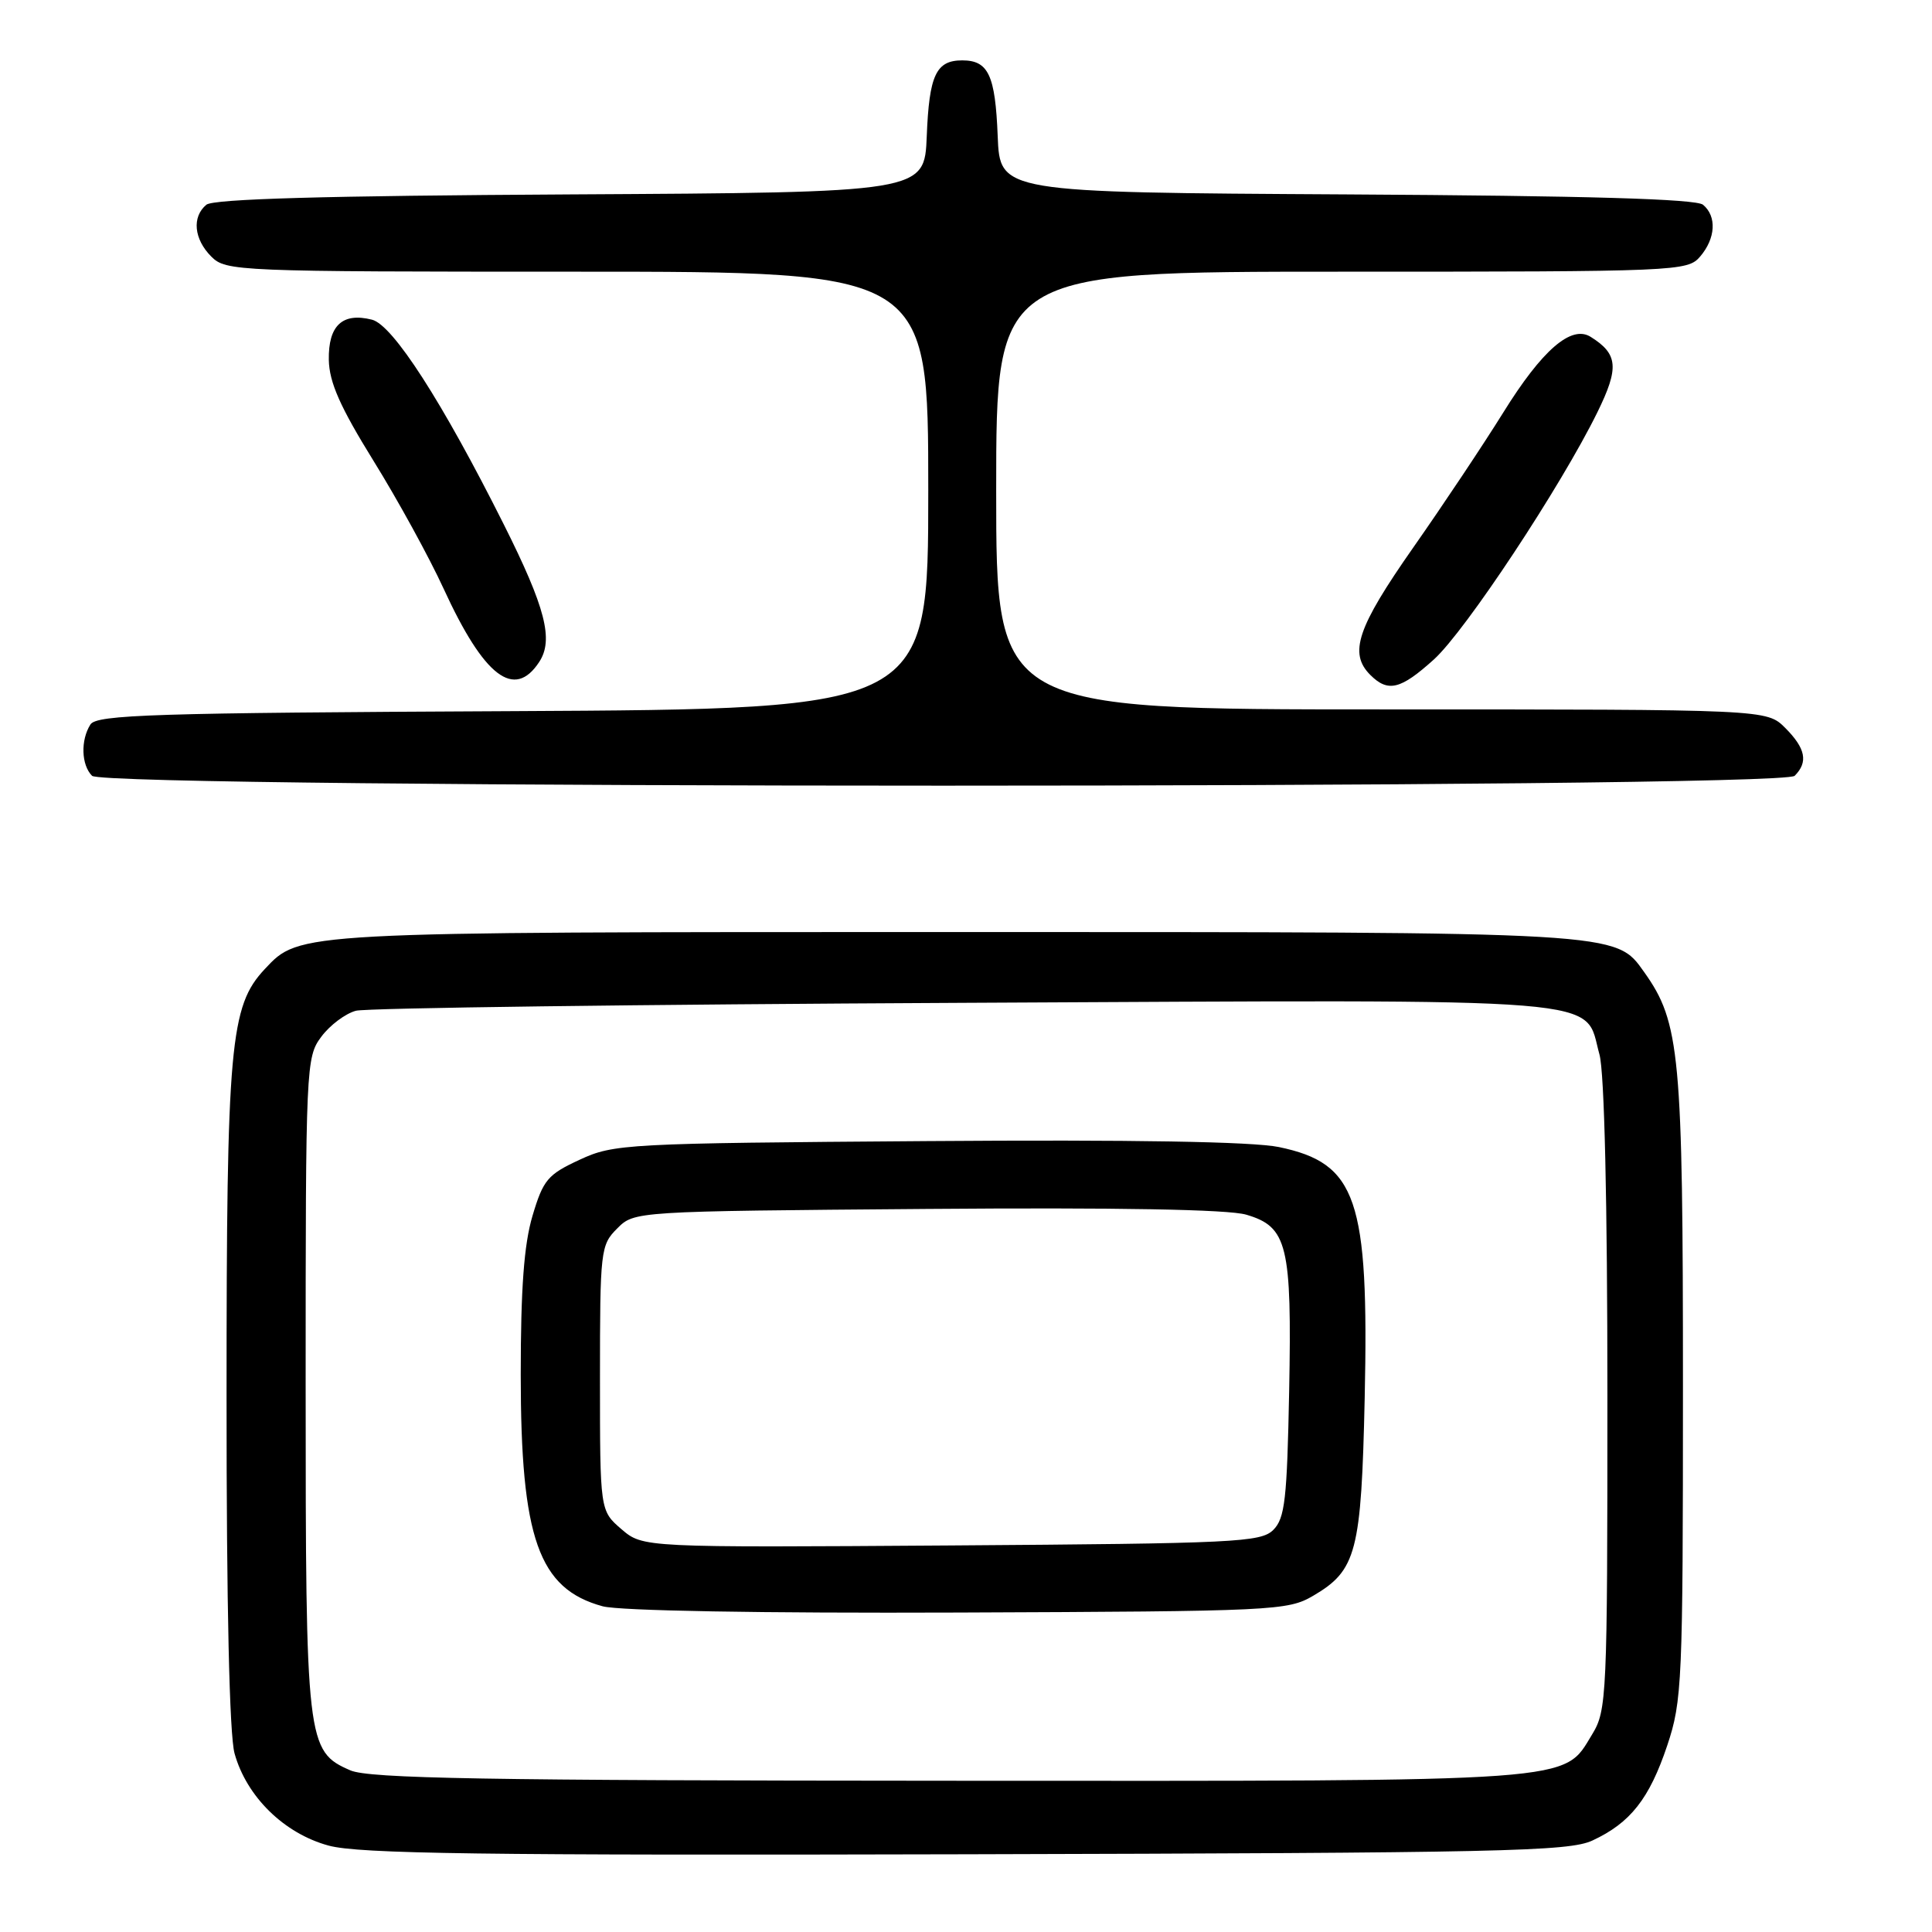 <?xml version="1.0" encoding="UTF-8" standalone="no"?>
<!DOCTYPE svg PUBLIC "-//W3C//DTD SVG 1.1//EN" "http://www.w3.org/Graphics/SVG/1.1/DTD/svg11.dtd" >
<svg xmlns="http://www.w3.org/2000/svg" xmlns:xlink="http://www.w3.org/1999/xlink" version="1.1" viewBox="0 0 256 256">
 <g >
 <path fill="currentColor"
d=" M 211.00 243.88 C 216.03 241.55 218.55 238.35 220.92 231.28 C 222.89 225.38 223.00 222.95 223.00 183.71 C 223.00 139.69 222.61 135.48 217.87 128.82 C 214.04 123.44 215.13 123.50 126.50 123.50 C 38.98 123.50 39.74 123.46 35.09 128.40 C 30.48 133.32 30.02 138.35 30.02 185.00 C 30.01 212.79 30.40 229.89 31.08 232.34 C 32.67 238.07 37.65 242.95 43.54 244.55 C 47.54 245.64 63.90 245.86 128.00 245.70 C 198.93 245.52 207.88 245.33 211.00 243.88 Z  M 237.80 102.80 C 239.62 100.98 239.26 99.17 236.55 96.45 C 234.09 94.00 234.09 94.00 183.05 94.00 C 132.00 94.00 132.00 94.00 132.00 65.00 C 132.00 36.00 132.00 36.00 177.78 36.00 C 222.40 36.00 223.60 35.95 225.28 33.99 C 227.34 31.58 227.50 28.66 225.66 27.13 C 224.73 26.36 210.28 25.94 178.41 25.76 C 132.50 25.50 132.50 25.50 132.20 18.04 C 131.88 9.95 130.97 8.00 127.50 8.00 C 124.03 8.00 123.12 9.95 122.80 18.04 C 122.50 25.50 122.50 25.50 75.59 25.76 C 42.98 25.94 28.27 26.36 27.34 27.13 C 25.41 28.74 25.69 31.69 28.00 34.00 C 29.94 35.94 31.33 36.00 76.50 36.00 C 123.00 36.00 123.00 36.00 123.00 64.98 C 123.00 93.95 123.00 93.95 67.96 94.23 C 20.33 94.46 12.80 94.70 11.98 96.00 C 10.66 98.08 10.77 101.37 12.20 102.80 C 13.94 104.54 236.06 104.54 237.80 102.80 Z  M 190.00 87.38 C 194.17 83.61 206.84 64.45 211.67 54.61 C 214.56 48.72 214.40 46.91 210.78 44.64 C 208.21 43.01 204.33 46.38 199.18 54.68 C 196.60 58.83 191.24 66.88 187.25 72.57 C 179.83 83.17 178.69 86.55 181.57 89.43 C 183.92 91.78 185.58 91.37 190.00 87.38 Z  M 71.45 87.71 C 73.38 84.77 72.28 80.51 66.76 69.50 C 58.60 53.22 52.05 43.05 49.29 42.36 C 45.37 41.37 43.49 43.13 43.57 47.69 C 43.63 50.67 45.07 53.92 49.49 61.06 C 52.71 66.25 56.89 73.88 58.78 78.00 C 64.14 89.68 68.15 92.75 71.45 87.71 Z  M 46.42 234.58 C 40.63 232.06 40.50 230.96 40.50 183.32 C 40.50 141.23 40.55 140.08 42.57 137.38 C 43.70 135.85 45.77 134.30 47.16 133.93 C 48.55 133.56 84.76 133.09 127.63 132.88 C 215.14 132.45 209.80 132.02 211.94 139.74 C 212.59 142.07 212.99 159.24 212.99 185.00 C 212.99 224.87 212.91 226.63 210.97 229.81 C 207.08 236.20 209.85 236.00 125.78 235.96 C 64.27 235.93 48.90 235.66 46.42 234.58 Z  M 174.00 211.45 C 179.75 208.08 180.38 205.66 180.83 185.22 C 181.40 158.83 179.79 154.14 169.46 151.99 C 165.99 151.27 150.08 151.00 122.84 151.20 C 82.89 151.49 81.34 151.57 76.81 153.67 C 72.57 155.63 71.98 156.33 70.56 161.10 C 69.43 164.90 69.00 170.74 69.00 182.15 C 69.00 203.84 71.37 210.53 79.85 212.84 C 82.05 213.44 100.81 213.77 127.00 213.67 C 168.89 213.51 170.63 213.42 174.00 211.45 Z  M 82.34 202.62 C 79.50 200.17 79.50 200.17 79.50 182.61 C 79.50 165.68 79.58 164.97 81.78 162.78 C 84.05 160.50 84.05 160.50 122.78 160.19 C 148.07 159.99 162.76 160.25 165.13 160.95 C 170.60 162.55 171.19 164.99 170.82 184.34 C 170.54 198.67 170.26 201.18 168.72 202.72 C 167.07 204.36 163.72 204.52 126.06 204.78 C 85.19 205.06 85.19 205.06 82.34 202.62 Z "/>
</g>
</svg>
